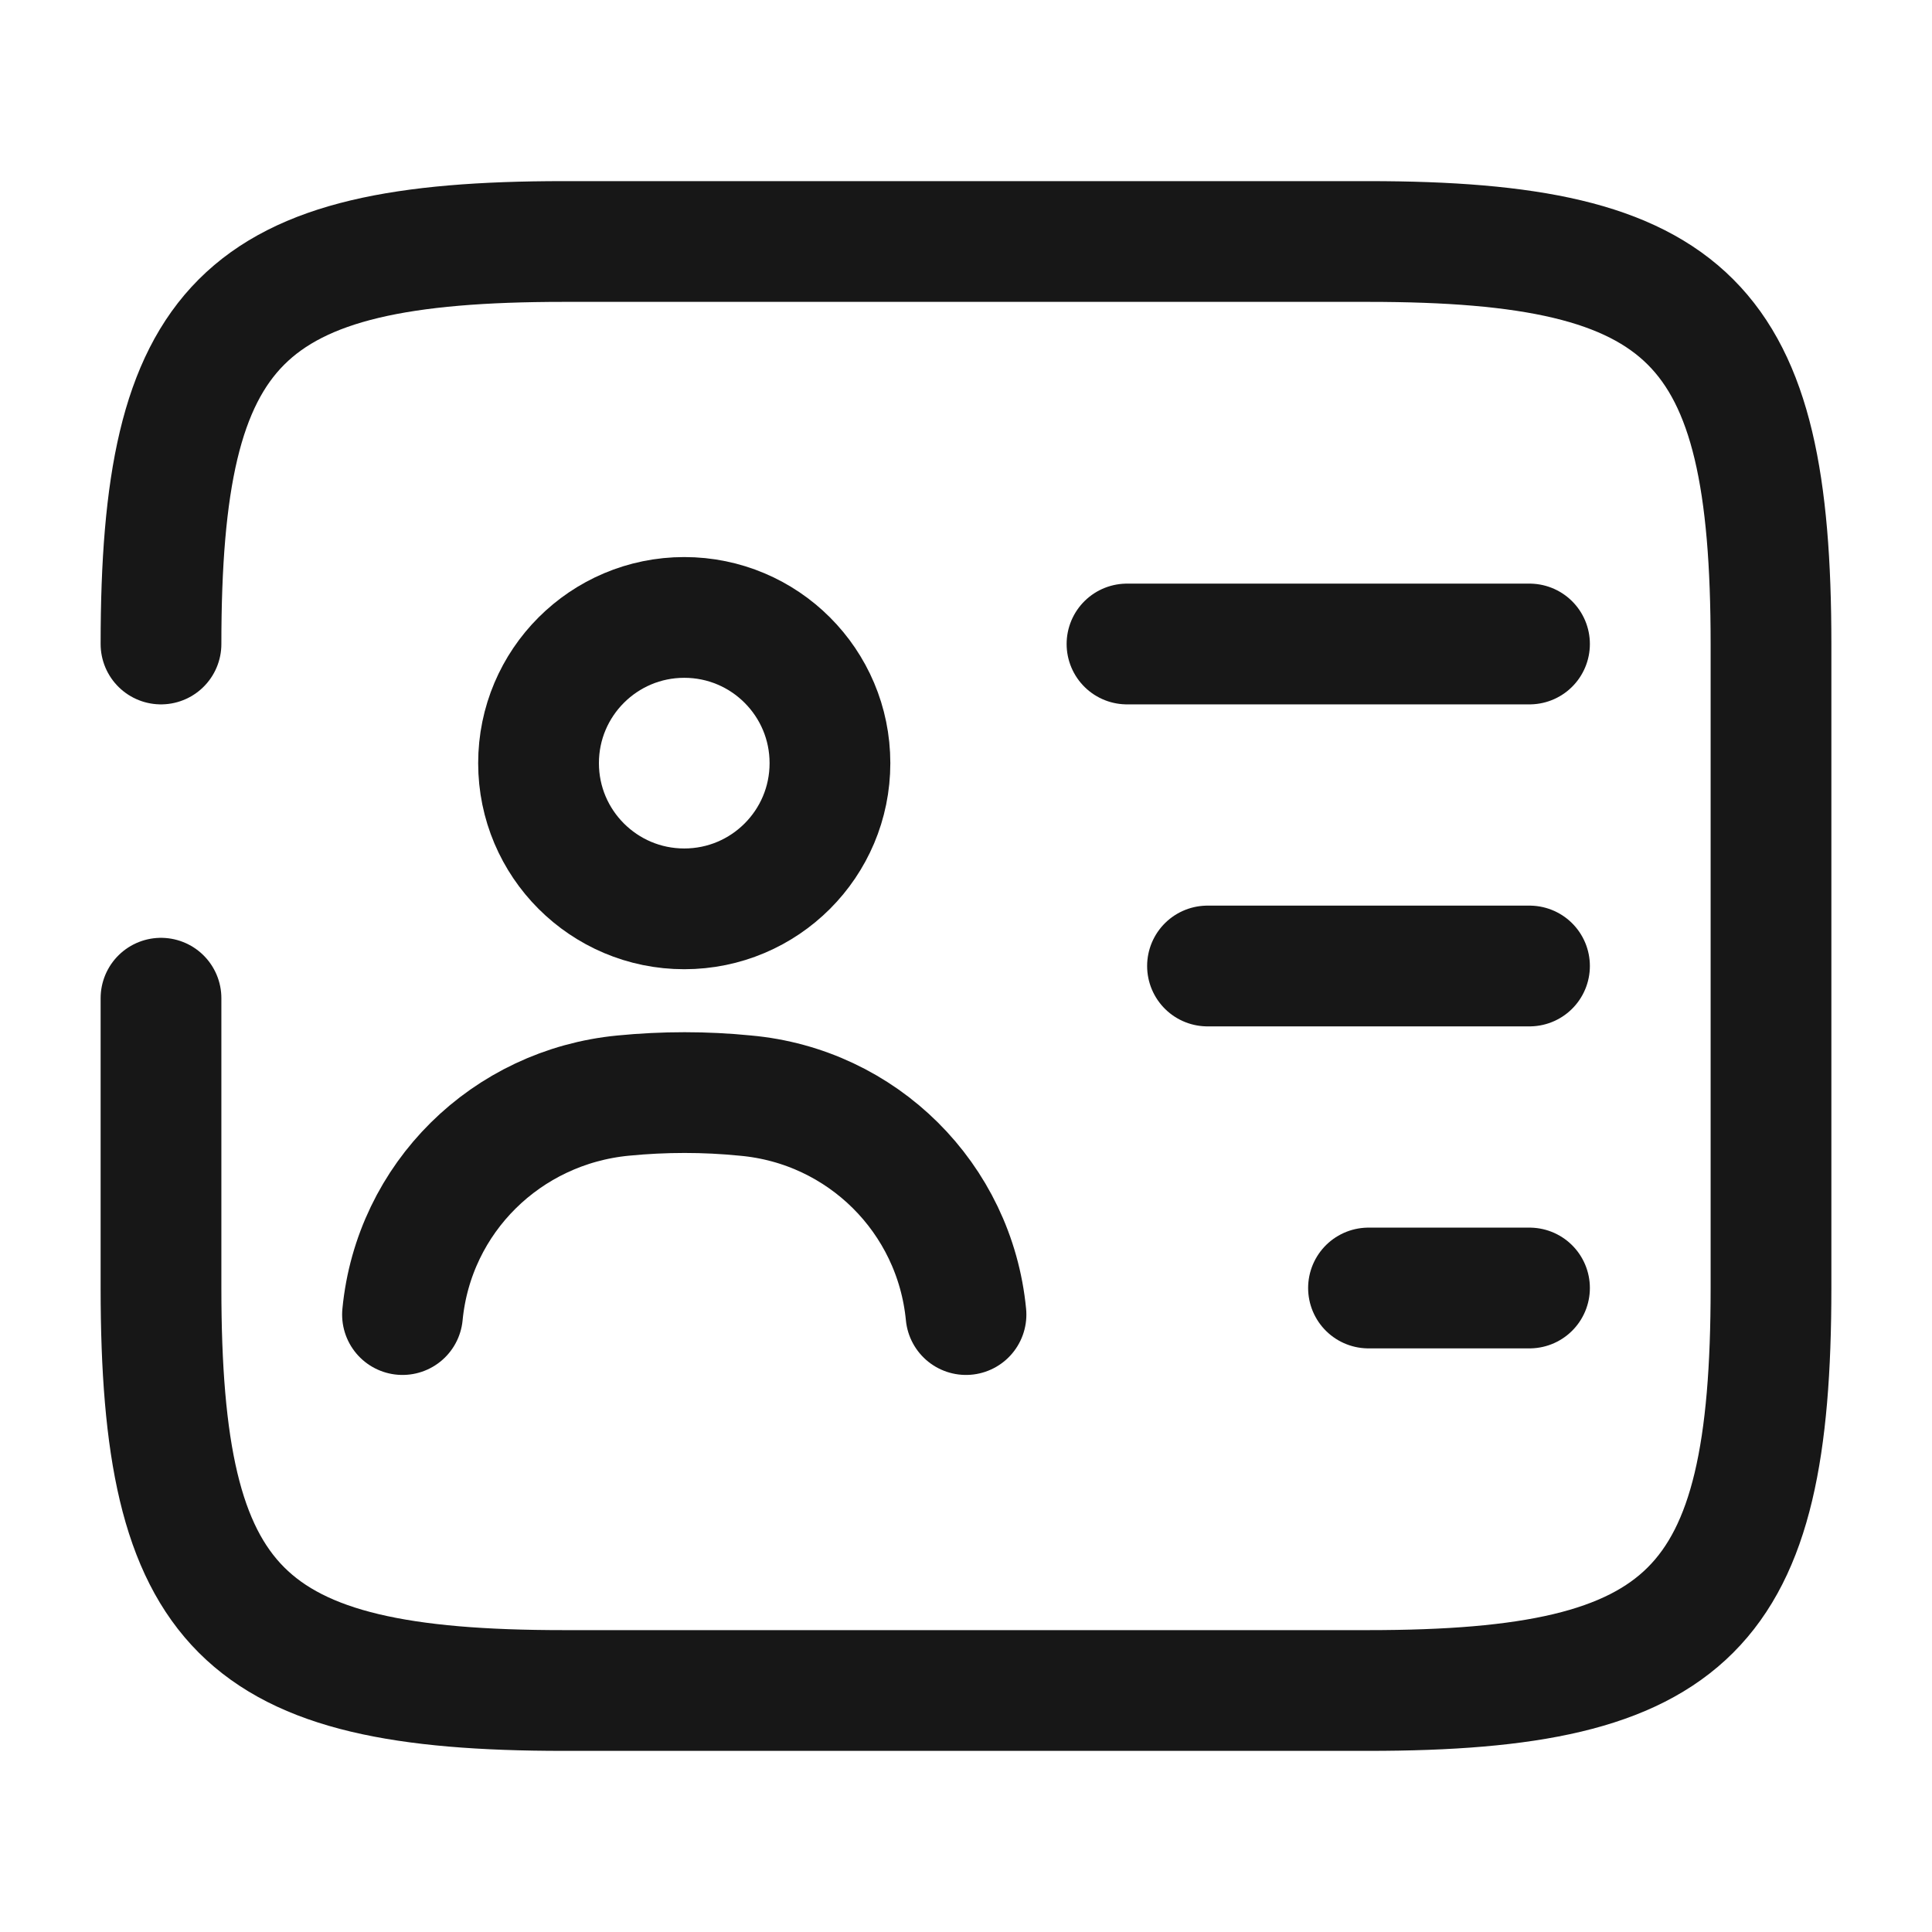 <svg width="24" height="24" viewBox="0 0 24 24" fill="none" xmlns="http://www.w3.org/2000/svg">
<path d="M2 8C2 4 3 3 7 3H17C21 3 22 4 22 8V16C22 20 21 21 17 21H7C3 21 2 20 2 16V12.4" stroke="#171717" stroke-width="1.5" stroke-linecap="round" stroke-linejoin="round"/>
<path d="M14 8H19" stroke="#171717" stroke-width="1.5" stroke-linecap="round" stroke-linejoin="round"/>
<path d="M15 12H19" stroke="#171717" stroke-width="1.5" stroke-linecap="round" stroke-linejoin="round"/>
<path d="M17 16H19" stroke="#171717" stroke-width="1.5" stroke-linecap="round" stroke-linejoin="round"/>
<path d="M8.5 11.29C9.5 11.29 10.31 10.48 10.31 9.48C10.31 8.48 9.5 7.67 8.5 7.67C7.501 7.67 6.69 8.48 6.69 9.48C6.69 10.48 7.501 11.29 8.5 11.29Z" stroke="#171717" stroke-width="1.5" stroke-linecap="round" stroke-linejoin="round"/>
<path d="M12 16.33C11.86 14.88 10.71 13.74 9.26 13.61C8.76 13.56 8.25 13.56 7.74 13.61C6.29 13.75 5.14 14.88 5 16.33" stroke="#171717" stroke-width="1.5" stroke-linecap="round" stroke-linejoin="round"/>
</svg>
